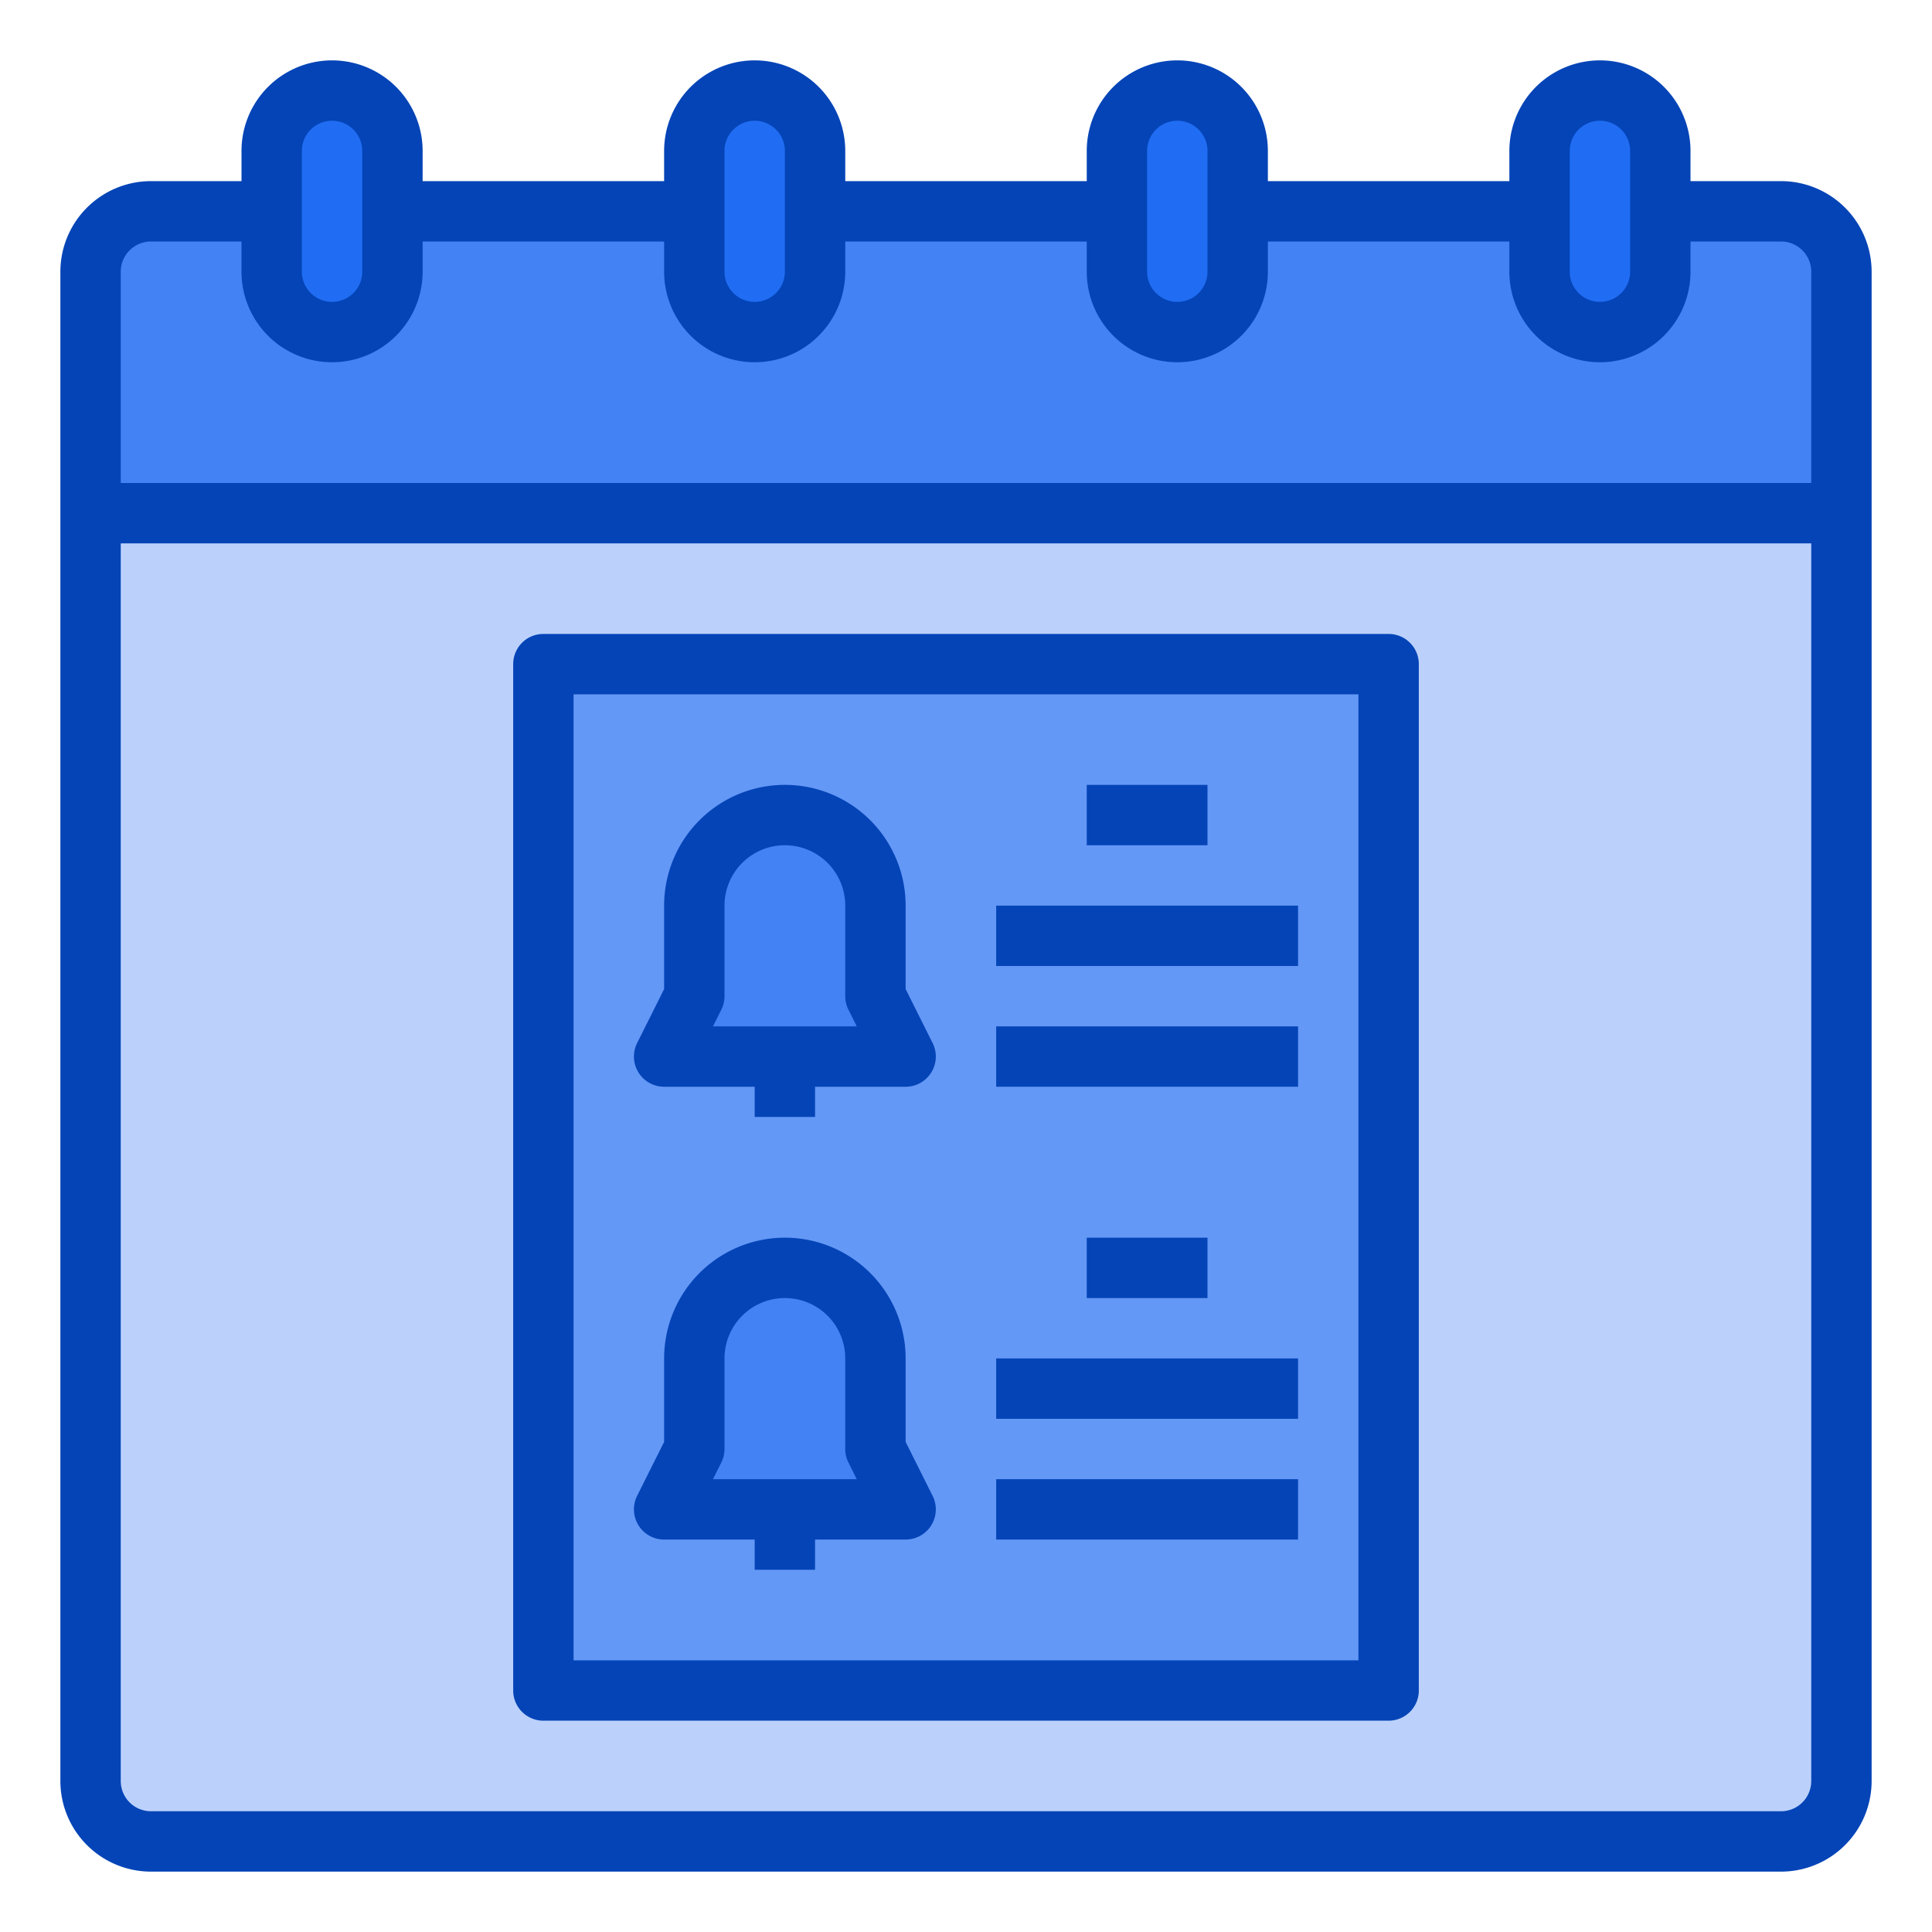 <svg height="512" viewBox="0 0 512 512" width="512" xmlns="http://www.w3.org/2000/svg"><g id="Blue"><path d="m24 128h464a0 0 0 0 1 0 0v344a16 16 0 0 1 -16 16h-432a16 16 0 0 1 -16-16v-344a0 0 0 0 1 0 0z" fill="#bbd1fb"/><path d="m40 56h432a16 16 0 0 1 16 16v64a0 0 0 0 1 0 0h-464a0 0 0 0 1 0 0v-64a16 16 0 0 1 16-16z" fill="#4282f5"/><rect fill="#206df3" height="64" rx="16" width="32" x="72" y="24"/><rect fill="#206df3" height="64" rx="16" width="32" x="296" y="24"/><rect fill="#206df3" height="64" rx="16" width="32" x="184" y="24"/><rect fill="#206df3" height="64" rx="16" width="32" x="408" y="24"/><path d="m144 176h224v272h-224z" fill="#6498f6"/><path d="m232 384v-24a24 24 0 0 0 -48 0v24l-8 16h24a8 8 0 0 0 16 0h24z" fill="#4282f5"/><path d="m232 264v-24a24 24 0 0 0 -48 0v24l-8 16h24a8 8 0 0 0 16 0h24z" fill="#4282f5"/><g fill="#0444b7"><path d="m144 456h224a8 8 0 0 0 8-8v-272a8 8 0 0 0 -8-8h-224a8 8 0 0 0 -8 8v272a8 8 0 0 0 8 8zm8-272h208v256h-208z"/><path d="m240 382.111v-22.111a32 32 0 0 0 -64 0v22.111l-7.155 14.311a8 8 0 0 0 7.155 11.578h24v8h16v-8h24a8 8 0 0 0 7.155-11.578zm-51.056 9.889 2.211-4.422a7.994 7.994 0 0 0 .845-3.578v-24a16 16 0 0 1 32 0v24a7.994 7.994 0 0 0 .845 3.578l2.211 4.422z"/><path d="m240 262.111v-22.111a32 32 0 0 0 -64 0v22.111l-7.155 14.311a8 8 0 0 0 7.155 11.578h24v8h16v-8h24a8 8 0 0 0 7.155-11.578zm-51.056 9.889 2.211-4.422a7.994 7.994 0 0 0 .845-3.578v-24a16 16 0 0 1 32 0v24a7.994 7.994 0 0 0 .845 3.578l2.211 4.422z"/><path d="m264 392h80v16h-80z"/><path d="m264 360h80v16h-80z"/><path d="m288 328h32v16h-32z"/><path d="m264 272h80v16h-80z"/><path d="m264 240h80v16h-80z"/><path d="m288 208h32v16h-32z"/><path d="m472 48h-24v-8a24 24 0 0 0 -48 0v8h-64v-8a24 24 0 0 0 -48 0v8h-64v-8a24 24 0 0 0 -48 0v8h-64v-8a24 24 0 0 0 -48 0v8h-24a24.028 24.028 0 0 0 -24 24v400a24.028 24.028 0 0 0 24 24h432a24.028 24.028 0 0 0 24-24v-400a24.028 24.028 0 0 0 -24-24zm-56-8a8 8 0 0 1 16 0v32a8 8 0 0 1 -16 0zm-112 0a8 8 0 0 1 16 0v32a8 8 0 0 1 -16 0zm-112 0a8 8 0 0 1 16 0v32a8 8 0 0 1 -16 0zm-112 0a8 8 0 0 1 16 0v32a8 8 0 0 1 -16 0zm400 432a8.009 8.009 0 0 1 -8 8h-432a8.009 8.009 0 0 1 -8-8v-328h448zm0-344h-448v-56a8.009 8.009 0 0 1 8-8h24v8a24 24 0 0 0 48 0v-8h64v8a24 24 0 0 0 48 0v-8h64v8a24 24 0 0 0 48 0v-8h64v8a24 24 0 0 0 48 0v-8h24a8.009 8.009 0 0 1 8 8z"/></g></g></svg>